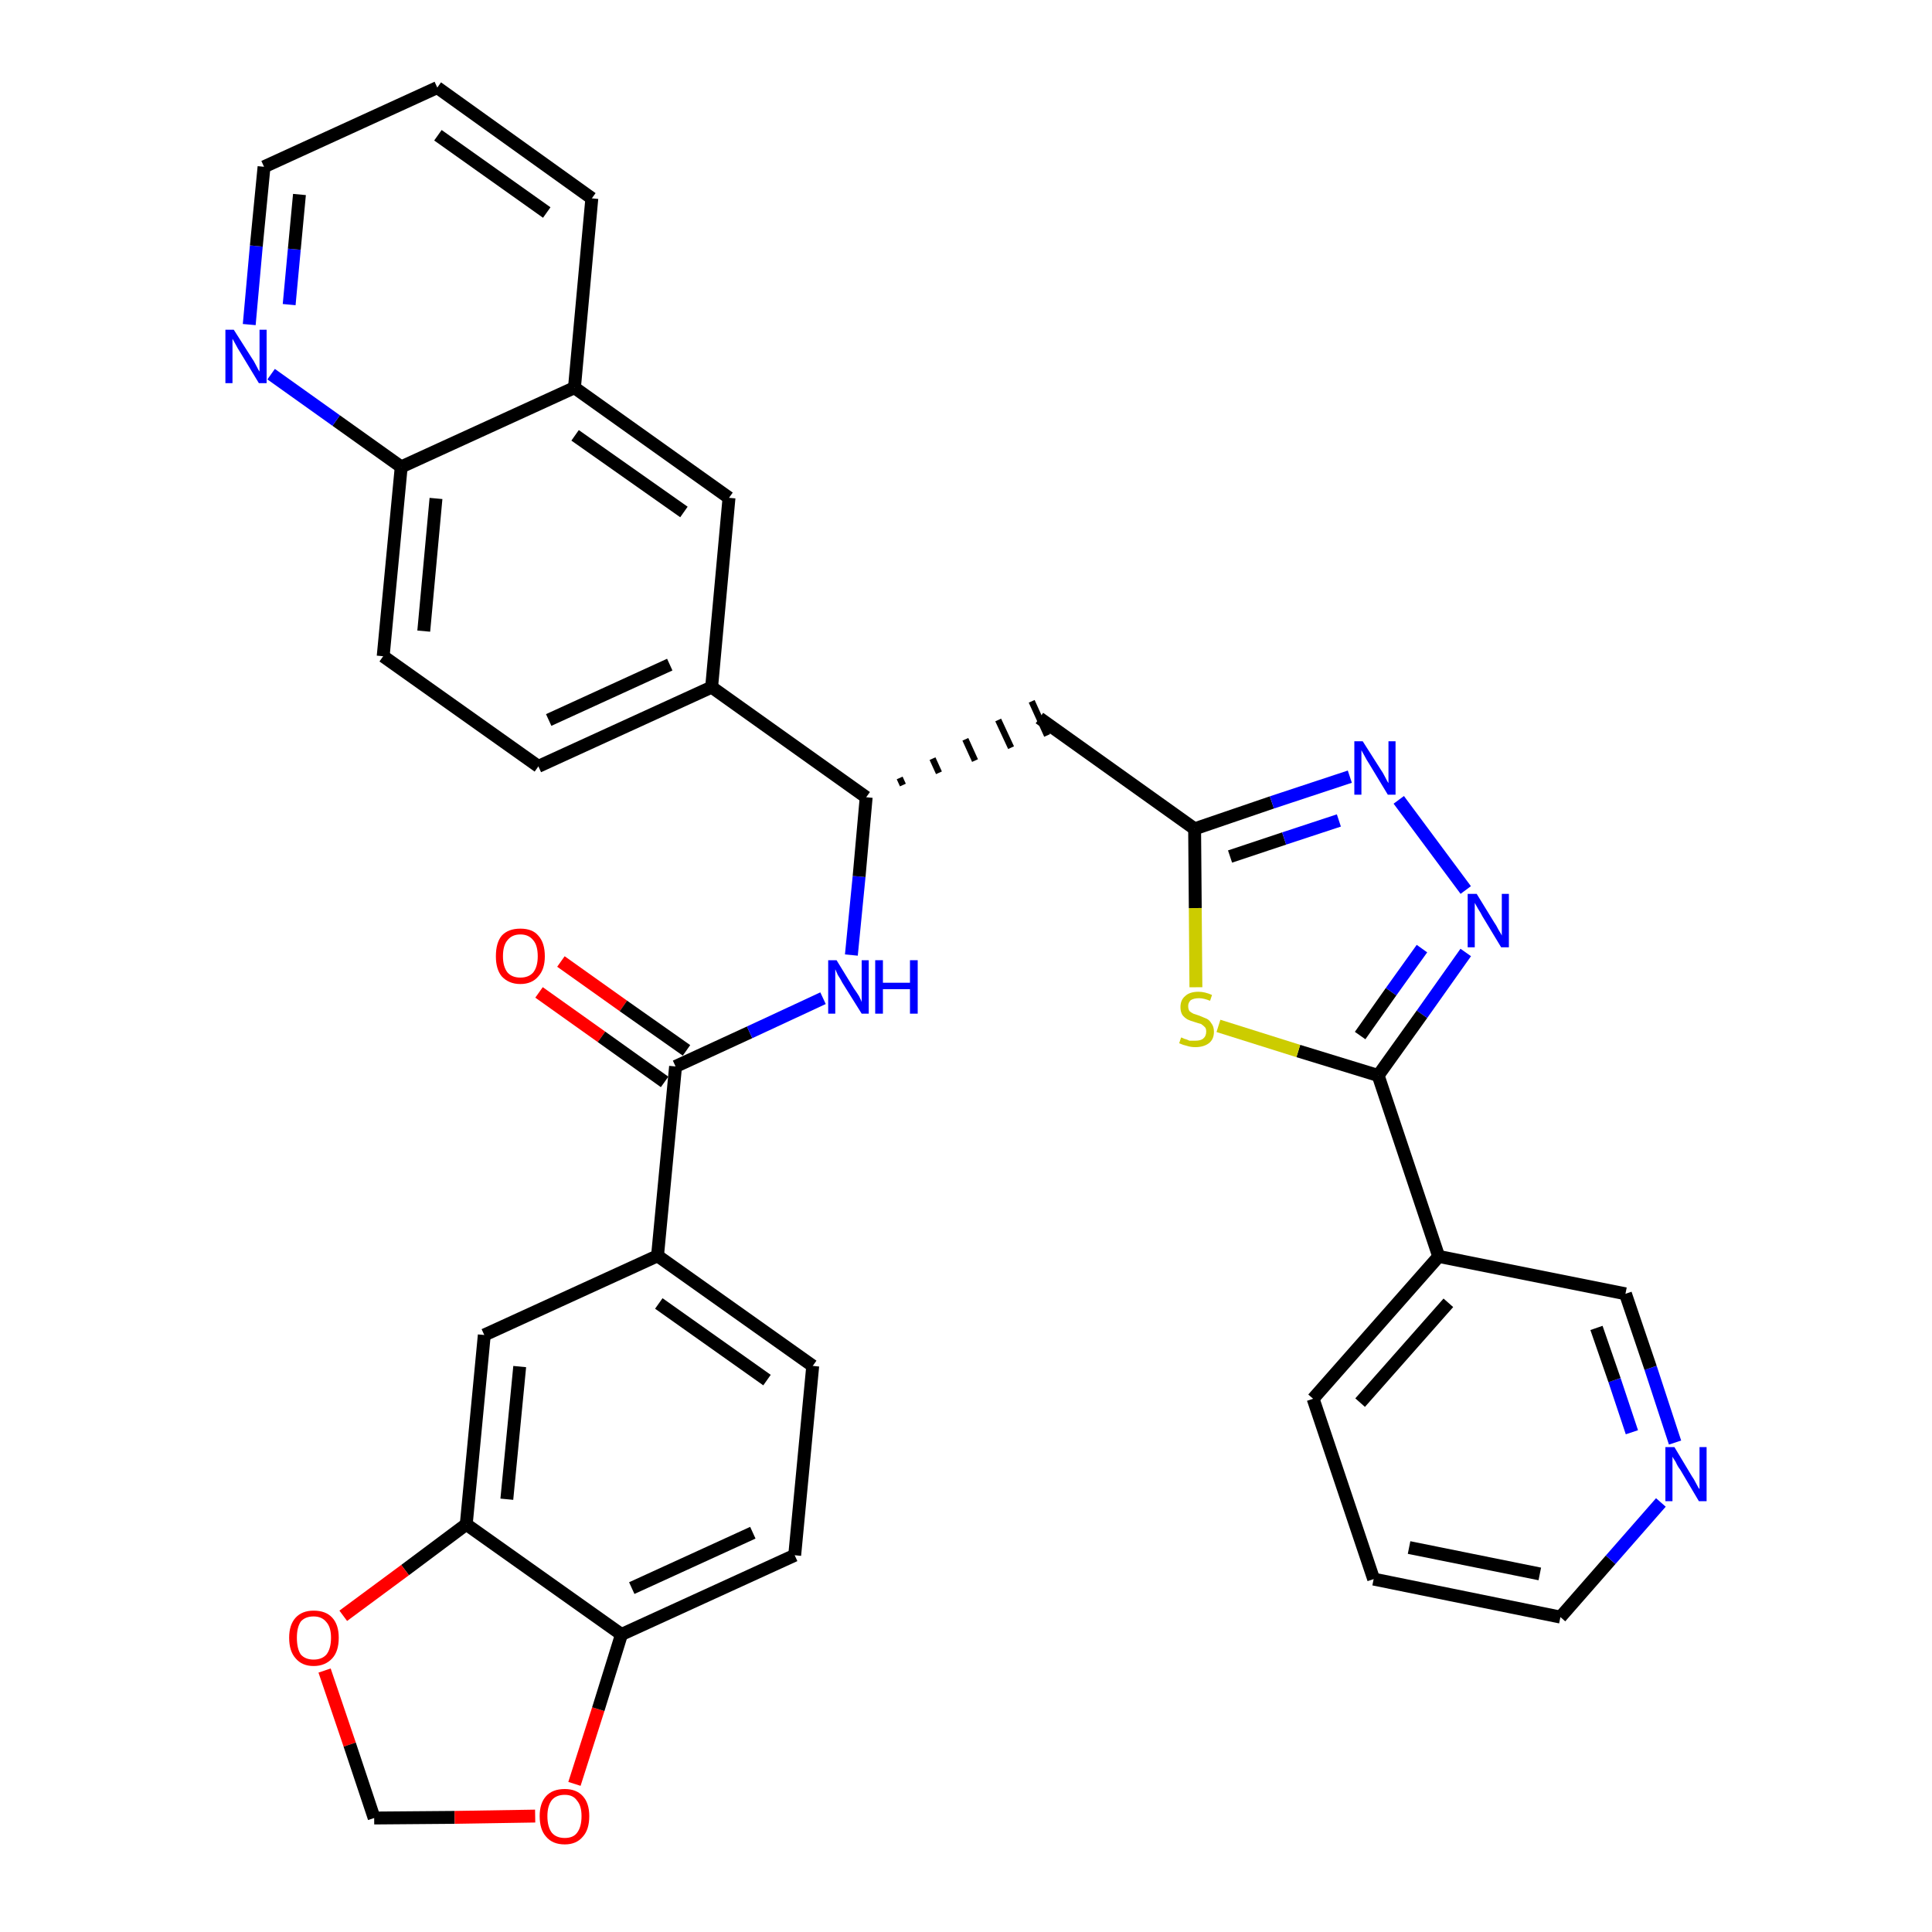 <?xml version='1.0' encoding='iso-8859-1'?>
<svg version='1.1' baseProfile='full'
              xmlns='http://www.w3.org/2000/svg'
                      xmlns:rdkit='http://www.rdkit.org/xml'
                      xmlns:xlink='http://www.w3.org/1999/xlink'
                  xml:space='preserve'
width='300px' height='300px' viewBox='0 0 300 300'>
<!-- END OF HEADER -->
<path class='bond-0 atom-0 atom-1' d='M 83.7,154.1 L 93.4,161.0' style='fill:none;fill-rule:evenodd;stroke:#FF0000;stroke-width:2.0px;stroke-linecap:butt;stroke-linejoin:miter;stroke-opacity:1' />
<path class='bond-0 atom-0 atom-1' d='M 93.4,161.0 L 103.2,168.0' style='fill:none;fill-rule:evenodd;stroke:#000000;stroke-width:2.0px;stroke-linecap:butt;stroke-linejoin:miter;stroke-opacity:1' />
<path class='bond-0 atom-0 atom-1' d='M 87.1,149.3 L 96.8,156.2' style='fill:none;fill-rule:evenodd;stroke:#FF0000;stroke-width:2.0px;stroke-linecap:butt;stroke-linejoin:miter;stroke-opacity:1' />
<path class='bond-0 atom-0 atom-1' d='M 96.8,156.2 L 106.6,163.1' style='fill:none;fill-rule:evenodd;stroke:#000000;stroke-width:2.0px;stroke-linecap:butt;stroke-linejoin:miter;stroke-opacity:1' />
<path class='bond-1 atom-1 atom-2' d='M 104.9,165.6 L 116.4,160.3' style='fill:none;fill-rule:evenodd;stroke:#000000;stroke-width:2.0px;stroke-linecap:butt;stroke-linejoin:miter;stroke-opacity:1' />
<path class='bond-1 atom-1 atom-2' d='M 116.4,160.3 L 127.8,155.0' style='fill:none;fill-rule:evenodd;stroke:#0000FF;stroke-width:2.0px;stroke-linecap:butt;stroke-linejoin:miter;stroke-opacity:1' />
<path class='bond-25 atom-1 atom-26' d='M 104.9,165.6 L 102.1,195.0' style='fill:none;fill-rule:evenodd;stroke:#000000;stroke-width:2.0px;stroke-linecap:butt;stroke-linejoin:miter;stroke-opacity:1' />
<path class='bond-2 atom-2 atom-3' d='M 132.2,148.3 L 133.4,136.1' style='fill:none;fill-rule:evenodd;stroke:#0000FF;stroke-width:2.0px;stroke-linecap:butt;stroke-linejoin:miter;stroke-opacity:1' />
<path class='bond-2 atom-2 atom-3' d='M 133.4,136.1 L 134.5,123.8' style='fill:none;fill-rule:evenodd;stroke:#000000;stroke-width:2.0px;stroke-linecap:butt;stroke-linejoin:miter;stroke-opacity:1' />
<path class='bond-3 atom-3 atom-4' d='M 140.2,121.9 L 139.7,120.8' style='fill:none;fill-rule:evenodd;stroke:#000000;stroke-width:1.0px;stroke-linecap:butt;stroke-linejoin:miter;stroke-opacity:1' />
<path class='bond-3 atom-3 atom-4' d='M 145.8,120.0 L 144.8,117.8' style='fill:none;fill-rule:evenodd;stroke:#000000;stroke-width:1.0px;stroke-linecap:butt;stroke-linejoin:miter;stroke-opacity:1' />
<path class='bond-3 atom-3 atom-4' d='M 151.4,118.1 L 149.9,114.8' style='fill:none;fill-rule:evenodd;stroke:#000000;stroke-width:1.0px;stroke-linecap:butt;stroke-linejoin:miter;stroke-opacity:1' />
<path class='bond-3 atom-3 atom-4' d='M 157.0,116.1 L 155.0,111.8' style='fill:none;fill-rule:evenodd;stroke:#000000;stroke-width:1.0px;stroke-linecap:butt;stroke-linejoin:miter;stroke-opacity:1' />
<path class='bond-3 atom-3 atom-4' d='M 162.6,114.2 L 160.2,108.9' style='fill:none;fill-rule:evenodd;stroke:#000000;stroke-width:1.0px;stroke-linecap:butt;stroke-linejoin:miter;stroke-opacity:1' />
<path class='bond-15 atom-3 atom-16' d='M 134.5,123.8 L 110.5,106.7' style='fill:none;fill-rule:evenodd;stroke:#000000;stroke-width:2.0px;stroke-linecap:butt;stroke-linejoin:miter;stroke-opacity:1' />
<path class='bond-4 atom-4 atom-5' d='M 161.4,111.5 L 185.5,128.7' style='fill:none;fill-rule:evenodd;stroke:#000000;stroke-width:2.0px;stroke-linecap:butt;stroke-linejoin:miter;stroke-opacity:1' />
<path class='bond-5 atom-5 atom-6' d='M 185.5,128.7 L 197.5,124.6' style='fill:none;fill-rule:evenodd;stroke:#000000;stroke-width:2.0px;stroke-linecap:butt;stroke-linejoin:miter;stroke-opacity:1' />
<path class='bond-5 atom-5 atom-6' d='M 197.5,124.6 L 209.6,120.6' style='fill:none;fill-rule:evenodd;stroke:#0000FF;stroke-width:2.0px;stroke-linecap:butt;stroke-linejoin:miter;stroke-opacity:1' />
<path class='bond-5 atom-5 atom-6' d='M 191.0,133.0 L 199.4,130.2' style='fill:none;fill-rule:evenodd;stroke:#000000;stroke-width:2.0px;stroke-linecap:butt;stroke-linejoin:miter;stroke-opacity:1' />
<path class='bond-5 atom-5 atom-6' d='M 199.4,130.2 L 207.9,127.4' style='fill:none;fill-rule:evenodd;stroke:#0000FF;stroke-width:2.0px;stroke-linecap:butt;stroke-linejoin:miter;stroke-opacity:1' />
<path class='bond-34 atom-15 atom-5' d='M 185.7,153.3 L 185.6,141.0' style='fill:none;fill-rule:evenodd;stroke:#CCCC00;stroke-width:2.0px;stroke-linecap:butt;stroke-linejoin:miter;stroke-opacity:1' />
<path class='bond-34 atom-15 atom-5' d='M 185.6,141.0 L 185.5,128.7' style='fill:none;fill-rule:evenodd;stroke:#000000;stroke-width:2.0px;stroke-linecap:butt;stroke-linejoin:miter;stroke-opacity:1' />
<path class='bond-6 atom-6 atom-7' d='M 217.2,124.2 L 227.6,138.2' style='fill:none;fill-rule:evenodd;stroke:#0000FF;stroke-width:2.0px;stroke-linecap:butt;stroke-linejoin:miter;stroke-opacity:1' />
<path class='bond-7 atom-7 atom-8' d='M 227.6,147.9 L 220.8,157.5' style='fill:none;fill-rule:evenodd;stroke:#0000FF;stroke-width:2.0px;stroke-linecap:butt;stroke-linejoin:miter;stroke-opacity:1' />
<path class='bond-7 atom-7 atom-8' d='M 220.8,157.5 L 214.0,167.0' style='fill:none;fill-rule:evenodd;stroke:#000000;stroke-width:2.0px;stroke-linecap:butt;stroke-linejoin:miter;stroke-opacity:1' />
<path class='bond-7 atom-7 atom-8' d='M 220.8,147.3 L 216.0,154.0' style='fill:none;fill-rule:evenodd;stroke:#0000FF;stroke-width:2.0px;stroke-linecap:butt;stroke-linejoin:miter;stroke-opacity:1' />
<path class='bond-7 atom-7 atom-8' d='M 216.0,154.0 L 211.2,160.8' style='fill:none;fill-rule:evenodd;stroke:#000000;stroke-width:2.0px;stroke-linecap:butt;stroke-linejoin:miter;stroke-opacity:1' />
<path class='bond-8 atom-8 atom-9' d='M 214.0,167.0 L 223.4,195.1' style='fill:none;fill-rule:evenodd;stroke:#000000;stroke-width:2.0px;stroke-linecap:butt;stroke-linejoin:miter;stroke-opacity:1' />
<path class='bond-14 atom-8 atom-15' d='M 214.0,167.0 L 201.6,163.2' style='fill:none;fill-rule:evenodd;stroke:#000000;stroke-width:2.0px;stroke-linecap:butt;stroke-linejoin:miter;stroke-opacity:1' />
<path class='bond-14 atom-8 atom-15' d='M 201.6,163.2 L 189.2,159.3' style='fill:none;fill-rule:evenodd;stroke:#CCCC00;stroke-width:2.0px;stroke-linecap:butt;stroke-linejoin:miter;stroke-opacity:1' />
<path class='bond-9 atom-9 atom-10' d='M 223.4,195.1 L 203.9,217.2' style='fill:none;fill-rule:evenodd;stroke:#000000;stroke-width:2.0px;stroke-linecap:butt;stroke-linejoin:miter;stroke-opacity:1' />
<path class='bond-9 atom-9 atom-10' d='M 224.9,202.3 L 211.2,217.8' style='fill:none;fill-rule:evenodd;stroke:#000000;stroke-width:2.0px;stroke-linecap:butt;stroke-linejoin:miter;stroke-opacity:1' />
<path class='bond-37 atom-14 atom-9' d='M 252.4,200.9 L 223.4,195.1' style='fill:none;fill-rule:evenodd;stroke:#000000;stroke-width:2.0px;stroke-linecap:butt;stroke-linejoin:miter;stroke-opacity:1' />
<path class='bond-10 atom-10 atom-11' d='M 203.9,217.2 L 213.3,245.2' style='fill:none;fill-rule:evenodd;stroke:#000000;stroke-width:2.0px;stroke-linecap:butt;stroke-linejoin:miter;stroke-opacity:1' />
<path class='bond-11 atom-11 atom-12' d='M 213.3,245.2 L 242.3,251.1' style='fill:none;fill-rule:evenodd;stroke:#000000;stroke-width:2.0px;stroke-linecap:butt;stroke-linejoin:miter;stroke-opacity:1' />
<path class='bond-11 atom-11 atom-12' d='M 218.8,240.3 L 239.1,244.4' style='fill:none;fill-rule:evenodd;stroke:#000000;stroke-width:2.0px;stroke-linecap:butt;stroke-linejoin:miter;stroke-opacity:1' />
<path class='bond-12 atom-12 atom-13' d='M 242.3,251.1 L 250.1,242.2' style='fill:none;fill-rule:evenodd;stroke:#000000;stroke-width:2.0px;stroke-linecap:butt;stroke-linejoin:miter;stroke-opacity:1' />
<path class='bond-12 atom-12 atom-13' d='M 250.1,242.2 L 257.9,233.3' style='fill:none;fill-rule:evenodd;stroke:#0000FF;stroke-width:2.0px;stroke-linecap:butt;stroke-linejoin:miter;stroke-opacity:1' />
<path class='bond-13 atom-13 atom-14' d='M 260.1,224.0 L 256.3,212.4' style='fill:none;fill-rule:evenodd;stroke:#0000FF;stroke-width:2.0px;stroke-linecap:butt;stroke-linejoin:miter;stroke-opacity:1' />
<path class='bond-13 atom-13 atom-14' d='M 256.3,212.4 L 252.4,200.9' style='fill:none;fill-rule:evenodd;stroke:#000000;stroke-width:2.0px;stroke-linecap:butt;stroke-linejoin:miter;stroke-opacity:1' />
<path class='bond-13 atom-13 atom-14' d='M 253.4,222.4 L 250.7,214.3' style='fill:none;fill-rule:evenodd;stroke:#0000FF;stroke-width:2.0px;stroke-linecap:butt;stroke-linejoin:miter;stroke-opacity:1' />
<path class='bond-13 atom-13 atom-14' d='M 250.7,214.3 L 247.9,206.2' style='fill:none;fill-rule:evenodd;stroke:#000000;stroke-width:2.0px;stroke-linecap:butt;stroke-linejoin:miter;stroke-opacity:1' />
<path class='bond-16 atom-16 atom-17' d='M 110.5,106.7 L 83.6,119.0' style='fill:none;fill-rule:evenodd;stroke:#000000;stroke-width:2.0px;stroke-linecap:butt;stroke-linejoin:miter;stroke-opacity:1' />
<path class='bond-16 atom-16 atom-17' d='M 104.0,103.2 L 85.2,111.8' style='fill:none;fill-rule:evenodd;stroke:#000000;stroke-width:2.0px;stroke-linecap:butt;stroke-linejoin:miter;stroke-opacity:1' />
<path class='bond-35 atom-25 atom-16' d='M 113.2,77.3 L 110.5,106.7' style='fill:none;fill-rule:evenodd;stroke:#000000;stroke-width:2.0px;stroke-linecap:butt;stroke-linejoin:miter;stroke-opacity:1' />
<path class='bond-17 atom-17 atom-18' d='M 83.6,119.0 L 59.5,101.9' style='fill:none;fill-rule:evenodd;stroke:#000000;stroke-width:2.0px;stroke-linecap:butt;stroke-linejoin:miter;stroke-opacity:1' />
<path class='bond-18 atom-18 atom-19' d='M 59.5,101.9 L 62.3,72.5' style='fill:none;fill-rule:evenodd;stroke:#000000;stroke-width:2.0px;stroke-linecap:butt;stroke-linejoin:miter;stroke-opacity:1' />
<path class='bond-18 atom-18 atom-19' d='M 65.8,98.0 L 67.7,77.4' style='fill:none;fill-rule:evenodd;stroke:#000000;stroke-width:2.0px;stroke-linecap:butt;stroke-linejoin:miter;stroke-opacity:1' />
<path class='bond-19 atom-19 atom-20' d='M 62.3,72.5 L 52.2,65.3' style='fill:none;fill-rule:evenodd;stroke:#000000;stroke-width:2.0px;stroke-linecap:butt;stroke-linejoin:miter;stroke-opacity:1' />
<path class='bond-19 atom-19 atom-20' d='M 52.2,65.3 L 42.1,58.1' style='fill:none;fill-rule:evenodd;stroke:#0000FF;stroke-width:2.0px;stroke-linecap:butt;stroke-linejoin:miter;stroke-opacity:1' />
<path class='bond-38 atom-24 atom-19' d='M 89.2,60.2 L 62.3,72.5' style='fill:none;fill-rule:evenodd;stroke:#000000;stroke-width:2.0px;stroke-linecap:butt;stroke-linejoin:miter;stroke-opacity:1' />
<path class='bond-20 atom-20 atom-21' d='M 38.7,50.4 L 39.8,38.2' style='fill:none;fill-rule:evenodd;stroke:#0000FF;stroke-width:2.0px;stroke-linecap:butt;stroke-linejoin:miter;stroke-opacity:1' />
<path class='bond-20 atom-20 atom-21' d='M 39.8,38.2 L 41.0,25.9' style='fill:none;fill-rule:evenodd;stroke:#000000;stroke-width:2.0px;stroke-linecap:butt;stroke-linejoin:miter;stroke-opacity:1' />
<path class='bond-20 atom-20 atom-21' d='M 44.9,47.3 L 45.7,38.7' style='fill:none;fill-rule:evenodd;stroke:#0000FF;stroke-width:2.0px;stroke-linecap:butt;stroke-linejoin:miter;stroke-opacity:1' />
<path class='bond-20 atom-20 atom-21' d='M 45.7,38.7 L 46.5,30.2' style='fill:none;fill-rule:evenodd;stroke:#000000;stroke-width:2.0px;stroke-linecap:butt;stroke-linejoin:miter;stroke-opacity:1' />
<path class='bond-21 atom-21 atom-22' d='M 41.0,25.9 L 67.9,13.6' style='fill:none;fill-rule:evenodd;stroke:#000000;stroke-width:2.0px;stroke-linecap:butt;stroke-linejoin:miter;stroke-opacity:1' />
<path class='bond-22 atom-22 atom-23' d='M 67.9,13.6 L 91.9,30.8' style='fill:none;fill-rule:evenodd;stroke:#000000;stroke-width:2.0px;stroke-linecap:butt;stroke-linejoin:miter;stroke-opacity:1' />
<path class='bond-22 atom-22 atom-23' d='M 68.0,21.0 L 84.9,33.0' style='fill:none;fill-rule:evenodd;stroke:#000000;stroke-width:2.0px;stroke-linecap:butt;stroke-linejoin:miter;stroke-opacity:1' />
<path class='bond-23 atom-23 atom-24' d='M 91.9,30.8 L 89.2,60.2' style='fill:none;fill-rule:evenodd;stroke:#000000;stroke-width:2.0px;stroke-linecap:butt;stroke-linejoin:miter;stroke-opacity:1' />
<path class='bond-24 atom-24 atom-25' d='M 89.2,60.2 L 113.2,77.3' style='fill:none;fill-rule:evenodd;stroke:#000000;stroke-width:2.0px;stroke-linecap:butt;stroke-linejoin:miter;stroke-opacity:1' />
<path class='bond-24 atom-24 atom-25' d='M 89.3,67.6 L 106.2,79.5' style='fill:none;fill-rule:evenodd;stroke:#000000;stroke-width:2.0px;stroke-linecap:butt;stroke-linejoin:miter;stroke-opacity:1' />
<path class='bond-26 atom-26 atom-27' d='M 102.1,195.0 L 126.2,212.1' style='fill:none;fill-rule:evenodd;stroke:#000000;stroke-width:2.0px;stroke-linecap:butt;stroke-linejoin:miter;stroke-opacity:1' />
<path class='bond-26 atom-26 atom-27' d='M 102.3,202.4 L 119.1,214.3' style='fill:none;fill-rule:evenodd;stroke:#000000;stroke-width:2.0px;stroke-linecap:butt;stroke-linejoin:miter;stroke-opacity:1' />
<path class='bond-36 atom-31 atom-26' d='M 75.2,207.3 L 102.1,195.0' style='fill:none;fill-rule:evenodd;stroke:#000000;stroke-width:2.0px;stroke-linecap:butt;stroke-linejoin:miter;stroke-opacity:1' />
<path class='bond-27 atom-27 atom-28' d='M 126.2,212.1 L 123.4,241.5' style='fill:none;fill-rule:evenodd;stroke:#000000;stroke-width:2.0px;stroke-linecap:butt;stroke-linejoin:miter;stroke-opacity:1' />
<path class='bond-28 atom-28 atom-29' d='M 123.4,241.5 L 96.5,253.8' style='fill:none;fill-rule:evenodd;stroke:#000000;stroke-width:2.0px;stroke-linecap:butt;stroke-linejoin:miter;stroke-opacity:1' />
<path class='bond-28 atom-28 atom-29' d='M 116.9,238.0 L 98.1,246.6' style='fill:none;fill-rule:evenodd;stroke:#000000;stroke-width:2.0px;stroke-linecap:butt;stroke-linejoin:miter;stroke-opacity:1' />
<path class='bond-29 atom-29 atom-30' d='M 96.5,253.8 L 72.4,236.7' style='fill:none;fill-rule:evenodd;stroke:#000000;stroke-width:2.0px;stroke-linecap:butt;stroke-linejoin:miter;stroke-opacity:1' />
<path class='bond-39 atom-34 atom-29' d='M 89.2,277.0 L 92.9,265.4' style='fill:none;fill-rule:evenodd;stroke:#FF0000;stroke-width:2.0px;stroke-linecap:butt;stroke-linejoin:miter;stroke-opacity:1' />
<path class='bond-39 atom-34 atom-29' d='M 92.9,265.4 L 96.5,253.8' style='fill:none;fill-rule:evenodd;stroke:#000000;stroke-width:2.0px;stroke-linecap:butt;stroke-linejoin:miter;stroke-opacity:1' />
<path class='bond-30 atom-30 atom-31' d='M 72.4,236.7 L 75.2,207.3' style='fill:none;fill-rule:evenodd;stroke:#000000;stroke-width:2.0px;stroke-linecap:butt;stroke-linejoin:miter;stroke-opacity:1' />
<path class='bond-30 atom-30 atom-31' d='M 78.7,232.8 L 80.7,212.2' style='fill:none;fill-rule:evenodd;stroke:#000000;stroke-width:2.0px;stroke-linecap:butt;stroke-linejoin:miter;stroke-opacity:1' />
<path class='bond-31 atom-30 atom-32' d='M 72.4,236.7 L 62.9,243.8' style='fill:none;fill-rule:evenodd;stroke:#000000;stroke-width:2.0px;stroke-linecap:butt;stroke-linejoin:miter;stroke-opacity:1' />
<path class='bond-31 atom-30 atom-32' d='M 62.9,243.8 L 53.3,250.9' style='fill:none;fill-rule:evenodd;stroke:#FF0000;stroke-width:2.0px;stroke-linecap:butt;stroke-linejoin:miter;stroke-opacity:1' />
<path class='bond-32 atom-32 atom-33' d='M 50.4,259.4 L 54.3,270.9' style='fill:none;fill-rule:evenodd;stroke:#FF0000;stroke-width:2.0px;stroke-linecap:butt;stroke-linejoin:miter;stroke-opacity:1' />
<path class='bond-32 atom-32 atom-33' d='M 54.3,270.9 L 58.1,282.3' style='fill:none;fill-rule:evenodd;stroke:#000000;stroke-width:2.0px;stroke-linecap:butt;stroke-linejoin:miter;stroke-opacity:1' />
<path class='bond-33 atom-33 atom-34' d='M 58.1,282.3 L 70.6,282.2' style='fill:none;fill-rule:evenodd;stroke:#000000;stroke-width:2.0px;stroke-linecap:butt;stroke-linejoin:miter;stroke-opacity:1' />
<path class='bond-33 atom-33 atom-34' d='M 70.6,282.2 L 83.1,282.0' style='fill:none;fill-rule:evenodd;stroke:#FF0000;stroke-width:2.0px;stroke-linecap:butt;stroke-linejoin:miter;stroke-opacity:1' />
<path  class='atom-0' d='M 77.0 148.5
Q 77.0 146.4, 77.9 145.3
Q 78.9 144.2, 80.8 144.2
Q 82.7 144.2, 83.6 145.3
Q 84.6 146.4, 84.6 148.5
Q 84.6 150.5, 83.6 151.6
Q 82.6 152.8, 80.8 152.8
Q 79.0 152.8, 77.9 151.6
Q 77.0 150.5, 77.0 148.5
M 80.8 151.8
Q 82.1 151.8, 82.8 151.0
Q 83.5 150.1, 83.5 148.5
Q 83.5 146.8, 82.8 146.0
Q 82.1 145.1, 80.8 145.1
Q 79.5 145.1, 78.8 146.0
Q 78.1 146.8, 78.1 148.5
Q 78.1 150.1, 78.8 151.0
Q 79.5 151.8, 80.8 151.8
' fill='#FF0000'/>
<path  class='atom-2' d='M 129.9 149.1
L 132.6 153.5
Q 132.9 153.9, 133.4 154.7
Q 133.8 155.5, 133.8 155.6
L 133.8 149.1
L 134.9 149.1
L 134.9 157.4
L 133.8 157.4
L 130.8 152.6
Q 130.5 152.0, 130.1 151.4
Q 129.8 150.7, 129.7 150.5
L 129.7 157.4
L 128.6 157.4
L 128.6 149.1
L 129.9 149.1
' fill='#0000FF'/>
<path  class='atom-2' d='M 135.9 149.1
L 137.1 149.1
L 137.1 152.6
L 141.3 152.6
L 141.3 149.1
L 142.5 149.1
L 142.5 157.4
L 141.3 157.4
L 141.3 153.6
L 137.1 153.6
L 137.1 157.4
L 135.9 157.4
L 135.9 149.1
' fill='#0000FF'/>
<path  class='atom-6' d='M 211.6 115.1
L 214.4 119.5
Q 214.7 119.9, 215.1 120.7
Q 215.5 121.5, 215.6 121.6
L 215.6 115.1
L 216.7 115.1
L 216.7 123.4
L 215.5 123.4
L 212.6 118.6
Q 212.2 118.0, 211.9 117.4
Q 211.5 116.7, 211.4 116.5
L 211.4 123.4
L 210.3 123.4
L 210.3 115.1
L 211.6 115.1
' fill='#0000FF'/>
<path  class='atom-7' d='M 229.3 138.8
L 232.0 143.2
Q 232.3 143.6, 232.7 144.4
Q 233.2 145.2, 233.2 145.3
L 233.2 138.8
L 234.3 138.8
L 234.3 147.1
L 233.1 147.1
L 230.2 142.3
Q 229.9 141.7, 229.5 141.1
Q 229.1 140.4, 229.0 140.2
L 229.0 147.1
L 227.9 147.1
L 227.9 138.8
L 229.3 138.8
' fill='#0000FF'/>
<path  class='atom-13' d='M 260.0 224.7
L 262.7 229.2
Q 263.0 229.6, 263.4 230.4
Q 263.8 231.2, 263.9 231.2
L 263.9 224.7
L 265.0 224.7
L 265.0 233.1
L 263.8 233.1
L 260.9 228.2
Q 260.5 227.7, 260.2 227.0
Q 259.8 226.4, 259.7 226.2
L 259.7 233.1
L 258.6 233.1
L 258.6 224.7
L 260.0 224.7
' fill='#0000FF'/>
<path  class='atom-15' d='M 183.4 161.1
Q 183.5 161.1, 183.9 161.3
Q 184.3 161.4, 184.7 161.6
Q 185.2 161.6, 185.6 161.6
Q 186.4 161.6, 186.8 161.3
Q 187.3 160.9, 187.3 160.2
Q 187.3 159.7, 187.1 159.5
Q 186.8 159.2, 186.5 159.0
Q 186.1 158.9, 185.5 158.7
Q 184.8 158.5, 184.4 158.3
Q 183.9 158.0, 183.6 157.6
Q 183.3 157.1, 183.3 156.4
Q 183.3 155.3, 184.0 154.7
Q 184.7 154.0, 186.1 154.0
Q 187.1 154.0, 188.2 154.5
L 187.9 155.4
Q 186.9 155.0, 186.2 155.0
Q 185.4 155.0, 184.9 155.3
Q 184.5 155.7, 184.5 156.2
Q 184.5 156.7, 184.7 157.0
Q 184.9 157.2, 185.3 157.4
Q 185.6 157.5, 186.2 157.7
Q 186.9 158.0, 187.4 158.2
Q 187.8 158.4, 188.1 158.9
Q 188.5 159.4, 188.5 160.2
Q 188.5 161.4, 187.7 162.0
Q 186.9 162.6, 185.6 162.6
Q 184.9 162.6, 184.3 162.4
Q 183.8 162.3, 183.1 162.0
L 183.4 161.1
' fill='#CCCC00'/>
<path  class='atom-20' d='M 36.3 51.2
L 39.1 55.6
Q 39.4 56.0, 39.8 56.8
Q 40.2 57.6, 40.3 57.7
L 40.3 51.2
L 41.4 51.2
L 41.4 59.5
L 40.2 59.5
L 37.3 54.7
Q 36.9 54.1, 36.6 53.5
Q 36.2 52.8, 36.1 52.6
L 36.1 59.5
L 35.0 59.5
L 35.0 51.2
L 36.3 51.2
' fill='#0000FF'/>
<path  class='atom-32' d='M 44.9 254.3
Q 44.9 252.3, 45.9 251.2
Q 46.9 250.1, 48.7 250.1
Q 50.6 250.1, 51.6 251.2
Q 52.6 252.3, 52.6 254.3
Q 52.6 256.4, 51.6 257.5
Q 50.5 258.7, 48.7 258.7
Q 46.9 258.7, 45.9 257.5
Q 44.9 256.4, 44.9 254.3
M 48.7 257.7
Q 50.0 257.7, 50.7 256.9
Q 51.4 256.0, 51.4 254.3
Q 51.4 252.7, 50.7 251.9
Q 50.0 251.0, 48.7 251.0
Q 47.4 251.0, 46.7 251.8
Q 46.1 252.7, 46.1 254.3
Q 46.1 256.0, 46.7 256.9
Q 47.4 257.7, 48.7 257.7
' fill='#FF0000'/>
<path  class='atom-34' d='M 83.8 282.0
Q 83.8 280.0, 84.8 278.9
Q 85.8 277.8, 87.7 277.8
Q 89.5 277.8, 90.5 278.9
Q 91.5 280.0, 91.5 282.0
Q 91.5 284.1, 90.5 285.2
Q 89.5 286.4, 87.7 286.4
Q 85.8 286.4, 84.8 285.2
Q 83.8 284.1, 83.8 282.0
M 87.7 285.4
Q 89.0 285.4, 89.6 284.6
Q 90.3 283.7, 90.3 282.0
Q 90.3 280.4, 89.6 279.6
Q 89.0 278.7, 87.7 278.7
Q 86.4 278.7, 85.7 279.5
Q 85.0 280.4, 85.0 282.0
Q 85.0 283.7, 85.7 284.6
Q 86.4 285.4, 87.7 285.4
' fill='#FF0000'/>
</svg>
